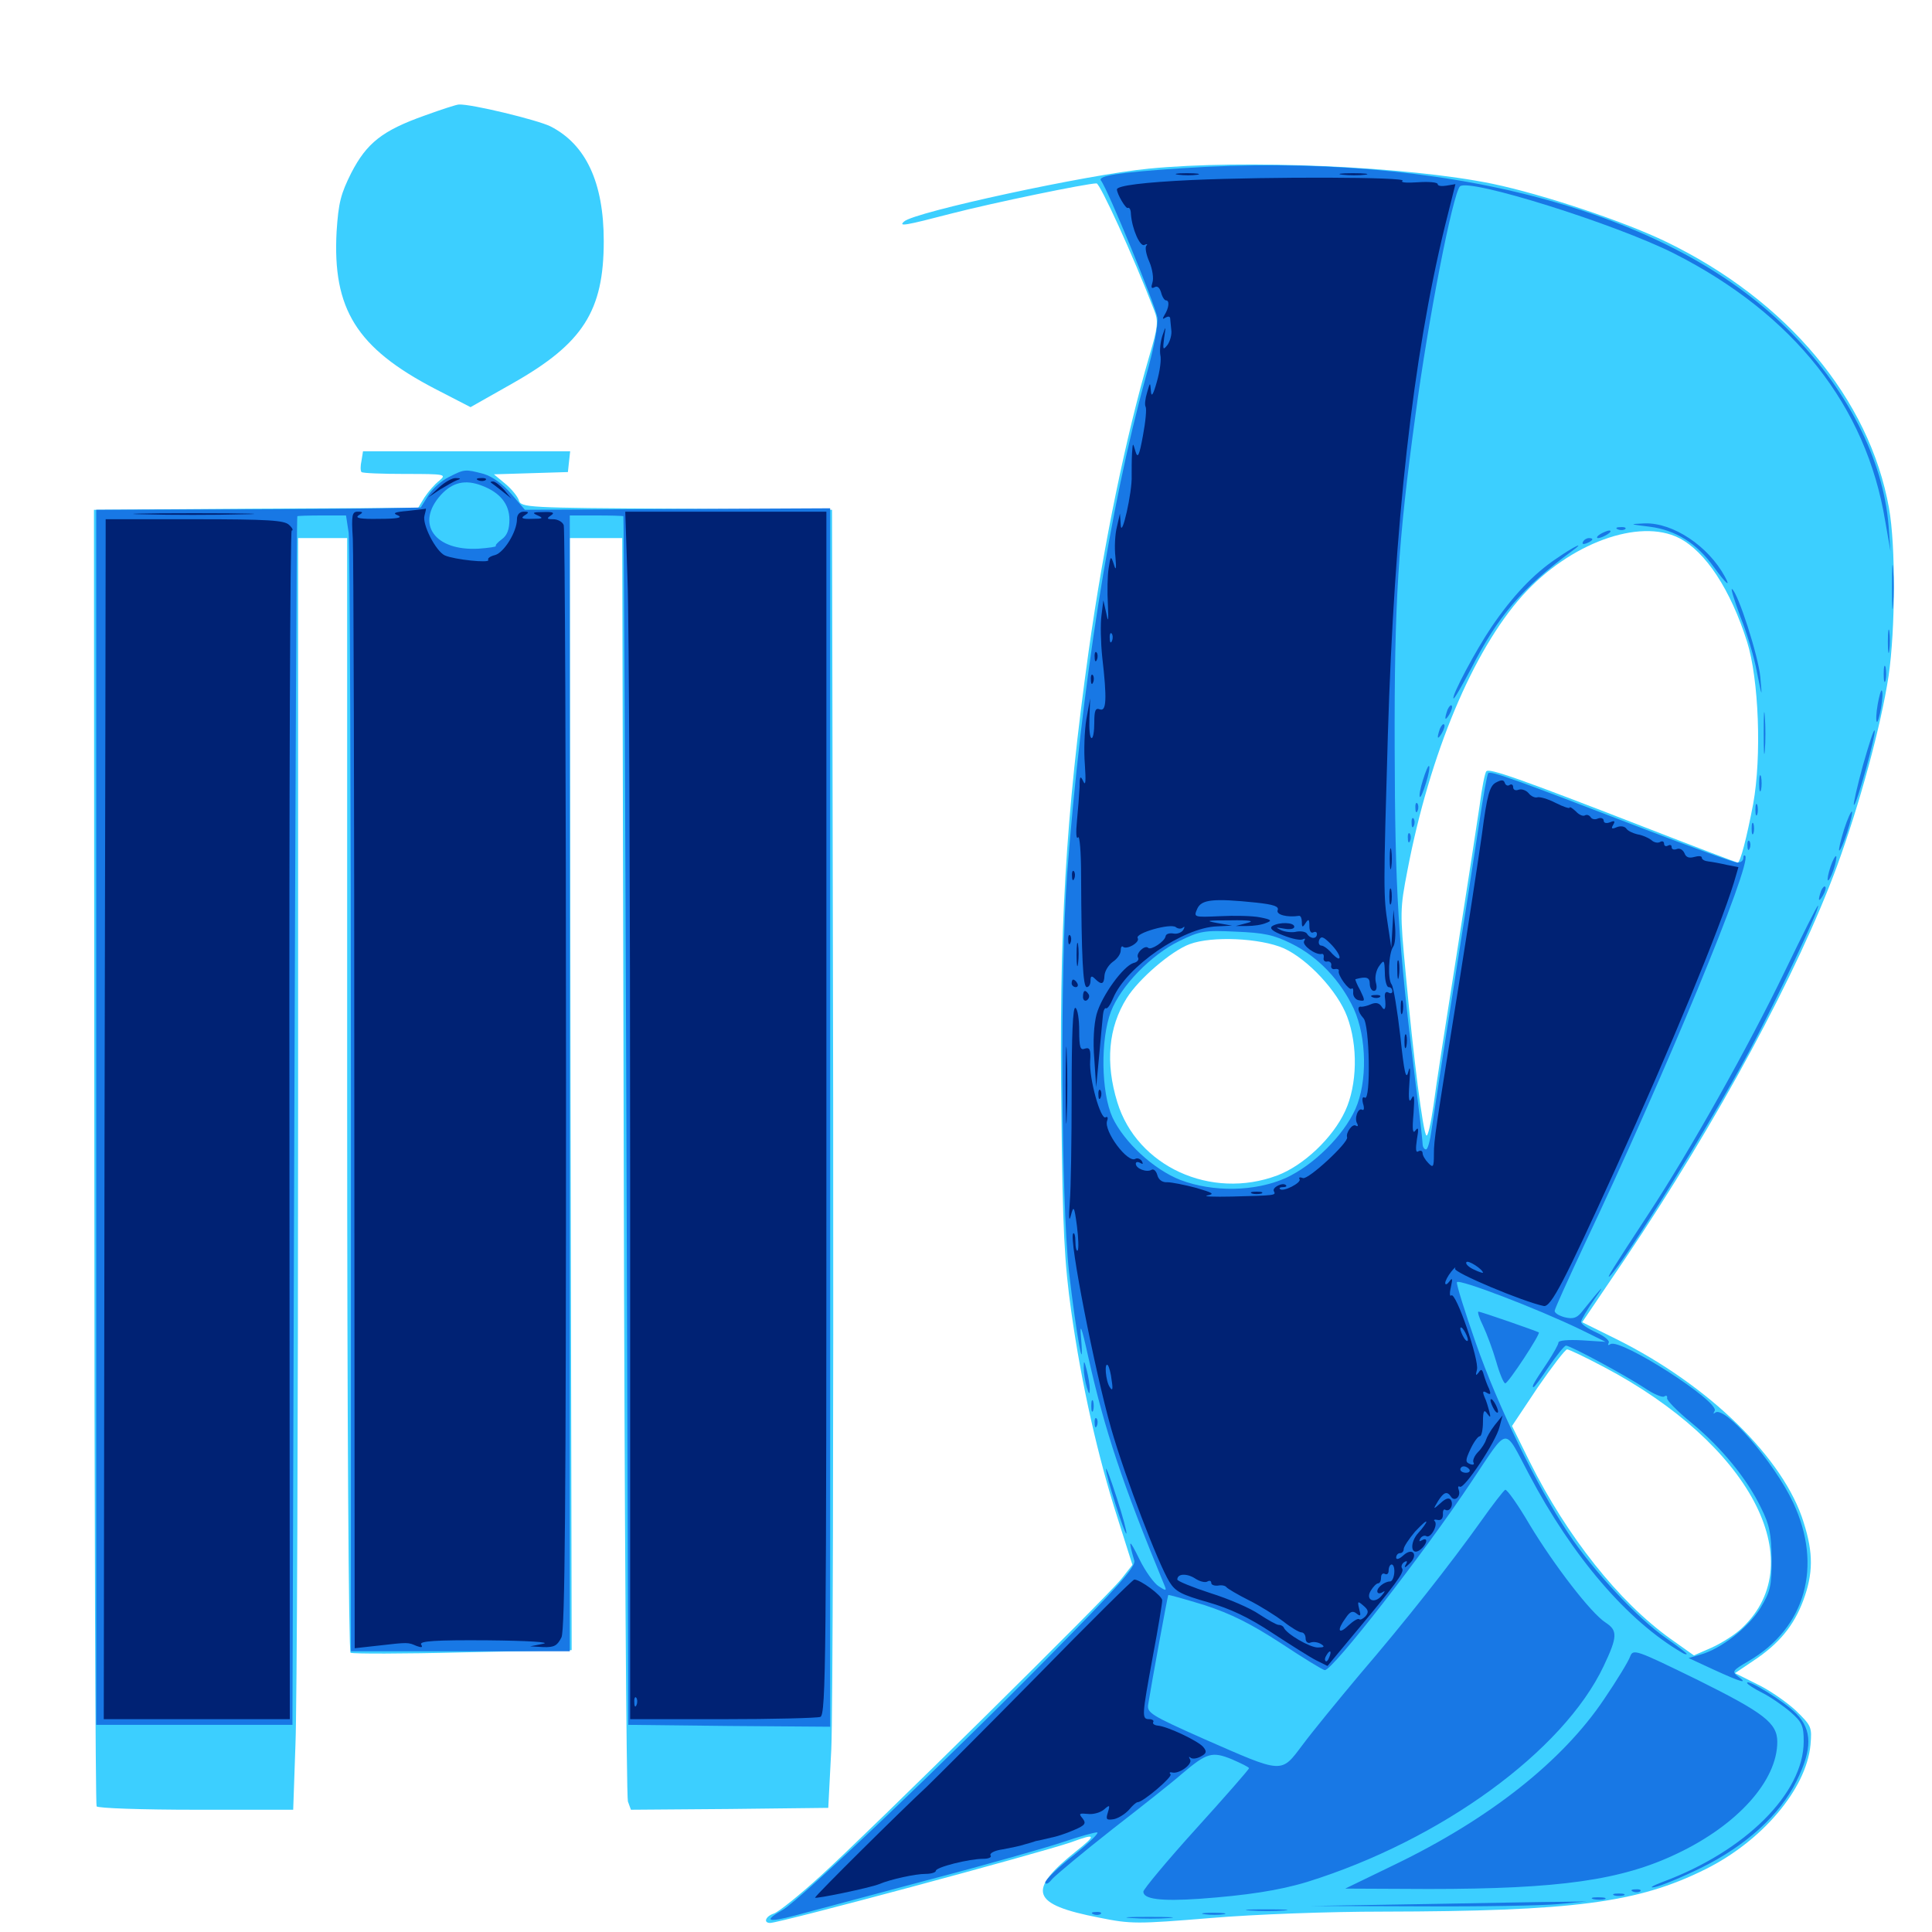 <svg xmlns="http://www.w3.org/2000/svg" viewBox="0 -1000 1000 1000">
	<path fill="#3ccfff" d="M219.922 -940.234C197.852 -932.422 189.844 -925.977 181.836 -910.547C176.367 -899.609 175.195 -895.117 174.219 -880.078C172.07 -840.039 184.57 -819.922 225 -798.828L243.555 -789.258L265.625 -801.758C301.758 -822.266 312.5 -839.062 312.5 -875.195C312.5 -905.469 303.32 -925.195 284.961 -934.57C278.32 -937.891 243.75 -946.289 237.5 -945.898C236.328 -945.898 228.516 -943.359 219.922 -940.234ZM594.531 -912.695C563.477 -909.766 473.047 -890.234 467.969 -885.352C464.844 -882.617 468.359 -883.203 492.383 -889.453C513.477 -894.922 562.5 -905.078 567.578 -905.078C569.336 -905.078 586.328 -868.164 597.461 -839.258C599.609 -833.789 599.414 -830.859 594.922 -815.82C582.812 -774.414 571.289 -718.555 563.477 -662.891C551.562 -577.734 548.047 -517.773 549.414 -422.07C550 -363.672 550.977 -346.094 554.492 -321.094C559.766 -283.594 568.359 -245.508 578.516 -214.062L586.133 -190.039L580.469 -182.812C572.852 -173.242 449.805 -51.758 424.609 -28.906C413.672 -18.945 402.93 -10.352 400.586 -9.57C396.289 -8.203 394.922 -4.688 398.633 -4.688C403.711 -4.688 538.086 -40.82 554.492 -46.484C567.188 -51.172 567.773 -50.391 557.227 -41.992C531.25 -21.289 533.594 -14.258 568.945 -7.422C585.352 -4.102 588.477 -4.102 626.562 -7.227C649.805 -9.18 687.695 -10.547 715.82 -10.547C814.258 -10.742 847.656 -15.039 882.617 -32.422C912.109 -47.07 934.961 -74.023 937.109 -96.875C937.891 -106.055 937.695 -106.641 929.492 -114.648C924.609 -119.141 915.625 -125.391 909.375 -128.32L898.047 -133.984L907.617 -140.43C920.898 -149.219 928.516 -158.594 933.398 -171.68C938.477 -185.352 938.672 -196.094 933.594 -211.914C923.438 -245.117 884.57 -283.008 836.719 -306.836L818.945 -315.625L841.016 -348.242C889.258 -419.922 930.664 -496.875 950.781 -551.562C962.695 -584.18 973.633 -624.414 977.539 -650.195C981.055 -674.219 981.25 -717.578 977.734 -737.109C967.578 -793.555 925 -844.531 862.5 -874.805C840.82 -885.352 798.633 -899.414 772.461 -904.883C728.711 -913.867 644.141 -917.578 594.531 -912.695ZM869.141 -721.484C882.812 -714.453 895.703 -694.922 904.297 -667.773C910.352 -648.633 911.914 -608.398 907.422 -583.789C904.102 -566.406 900.781 -553.516 899.414 -553.516C899.023 -553.516 876.758 -561.914 850.195 -572.266C786.328 -597.07 770.703 -602.539 769.336 -600.781C768.555 -600 766.992 -591.992 765.82 -582.812C764.453 -573.633 759.18 -539.062 753.906 -505.664C748.633 -472.461 743.164 -437.305 741.992 -427.93C740.625 -418.555 739.062 -411.523 738.281 -412.305C736.523 -414.062 731.641 -451.953 727.539 -496.68C724.609 -527.734 724.609 -529.492 728.516 -549.609C740.039 -609.766 762.305 -663.086 788.086 -691.797C812.305 -718.75 848.438 -732.031 869.141 -721.484ZM664.453 -509.18C676.953 -503.516 692.383 -486.914 697.266 -473.828C702.93 -458.789 702.539 -438.477 696.289 -425C689.844 -410.938 674.609 -396.68 661.133 -391.602C626.758 -378.711 588.477 -396.289 578.32 -429.492C572.07 -449.805 573.633 -468.164 583.203 -483.398C589.453 -493.359 606.25 -507.812 615.82 -511.328C627.344 -515.625 652.344 -514.453 664.453 -509.18ZM830.273 -292.383C905.469 -252.734 937.891 -191.992 901.953 -157.617C898.438 -154.102 891.211 -149.609 886.133 -147.266L876.758 -143.164L864.648 -151.758C837.891 -170.898 811.133 -204.688 791.797 -243.359L782.617 -261.914L795.898 -281.836C803.32 -292.578 810.156 -301.562 811.133 -301.562C812.109 -301.562 820.703 -297.461 830.273 -292.383ZM187.109 -761.523C186.523 -758.984 186.523 -756.25 187.109 -755.664C187.695 -755.078 197.852 -754.688 209.766 -754.688C230.664 -754.688 231.25 -754.492 227.344 -751.172C225 -749.414 221.68 -745.508 219.727 -742.578L216.406 -737.109L132.422 -736.719L48.633 -736.133L48.828 -401.367C48.828 -217.188 49.414 -65.82 50 -65.039C50.586 -64.062 73.633 -63.281 101.367 -63.281H151.758L152.93 -97.07C153.711 -115.43 154.297 -263.672 154.297 -426.172V-721.484H166.992H179.688V-433.594C179.688 -266.602 180.469 -145.117 181.445 -144.531C182.422 -143.945 208.594 -143.945 239.453 -144.727L295.898 -145.898L295.312 -433.789L294.922 -721.484H308.398H322.07L322.852 -396.875C323.242 -218.164 324.219 -70.117 325 -67.578L326.562 -63.281L377.734 -63.672L428.711 -64.258L430.273 -94.531C431.055 -111.133 431.445 -262.305 431.25 -430.469L430.664 -736.133L350.195 -736.719C272.461 -737.109 269.727 -737.305 268.555 -741.016C267.969 -742.969 264.844 -746.875 261.523 -749.609L255.664 -754.492L274.805 -755.078L293.945 -755.664L294.531 -761.133L295.117 -766.406H241.602H187.891Z"/>
	<path fill="#1878e5" d="M611.328 -912.891C578.711 -910.742 567.773 -908.984 569.922 -906.445C573.242 -902.344 598.047 -841.992 599.023 -835.742C599.609 -832.031 597.266 -819.727 592.969 -804.492C574.414 -737.5 559.766 -644.336 552.344 -547.656C548.633 -496.68 549.219 -379.492 553.32 -341.602C557.031 -309.57 561.328 -285.547 559.57 -307.422C558.789 -315.82 559.766 -313.672 563.281 -297.656C571.875 -259.375 580.859 -232.422 602.93 -178.906C603.906 -176.562 603.32 -176.562 599.805 -178.906C597.461 -180.273 592.773 -186.719 589.648 -193.164C584.375 -203.906 583.789 -203.711 587.109 -192.188C587.891 -189.062 578.711 -178.711 542.578 -142.188C487.695 -86.523 414.453 -16.992 405.273 -11.523C394.922 -5.664 397.07 -4.688 411.719 -8.594C418.945 -10.547 449.805 -18.75 480.469 -26.953C511.133 -34.961 542.578 -43.945 550.586 -46.68C558.594 -49.414 566.406 -51.562 567.773 -51.562C569.336 -51.562 563.867 -46.289 555.859 -39.844C547.656 -33.398 541.016 -26.953 541.016 -25.586C541.211 -24.414 542.773 -25 544.531 -27.344C546.484 -29.492 560.742 -41.406 576.172 -53.516C591.797 -65.625 607.812 -78.32 611.719 -81.836C624.609 -92.773 627.344 -93.555 637.5 -89.453C642.383 -87.305 646.484 -85.352 646.484 -84.766C646.484 -84.18 634.18 -70.117 619.141 -53.516C604.102 -36.914 591.797 -22.07 591.797 -20.898C591.797 -16.992 600.781 -15.82 620.898 -17.188C645.117 -18.945 662.109 -21.484 676.758 -25.977C745.703 -47.461 809.18 -93.555 830.078 -137.695C837.305 -152.93 837.305 -156.055 831.055 -160.156C823.438 -165.039 804.297 -190.039 791.797 -210.742C785.742 -221.094 780.078 -229.102 779.102 -228.906C778.32 -228.516 772.656 -221.289 766.602 -212.695C750.586 -190.234 727.344 -160.742 703.711 -133.203C692.578 -119.922 679.297 -103.711 674.219 -96.875C662.891 -81.836 664.453 -81.836 623.438 -99.805C595.312 -112.305 593.555 -113.477 594.336 -117.969C596.094 -129.102 604.297 -173.633 604.688 -174.414C605.078 -174.609 613.477 -172.266 623.633 -169.141C637.305 -164.648 647.461 -159.57 663.086 -149.414C674.609 -141.797 684.766 -135.547 685.742 -135.547C689.844 -135.547 736.328 -195.117 761.719 -233.203C781.25 -262.305 778.125 -261.914 791.406 -236.914C813.867 -194.336 842.383 -160.938 870.703 -144.531C871.875 -143.75 873.047 -143.555 873.047 -143.945C873.047 -144.336 868.164 -148.047 862.305 -152.148C847.852 -162.109 824.805 -186.719 811.719 -206.445C795.312 -231.055 775.391 -271.875 763.867 -304.883C758.203 -321.094 753.711 -335.352 754.102 -336.328C754.883 -338.281 795.312 -322.852 818.359 -311.719L831.055 -305.469L818.945 -306.25C811.719 -306.641 806.641 -306.25 806.641 -305.078C806.641 -304.102 804.102 -299.609 801.172 -295.117C793.945 -284.375 792.578 -282.031 793.75 -282.031C794.336 -282.031 797.852 -286.914 801.758 -292.773C805.859 -298.633 809.766 -303.516 810.547 -303.516C812.891 -303.516 841.406 -288.086 851.172 -281.641C855.664 -278.516 860.352 -276.562 861.328 -277.148C862.5 -277.93 863.086 -277.539 862.891 -276.367C862.5 -275.391 868.164 -269.531 875.586 -263.477C891.016 -250.781 904.297 -234.57 911.523 -219.531C916.016 -210.547 916.797 -206.055 916.992 -192.969C916.992 -178.906 916.406 -176.367 911.133 -167.578C904.883 -157.617 890.82 -146.484 880.078 -143.555L874.023 -141.797L887.109 -135.742C901.172 -129.297 905.273 -128.125 899.609 -132.227C896.289 -134.766 896.68 -135.352 905.078 -140.234C934.57 -157.422 943.555 -189.453 928.125 -222.266C918.359 -243.164 892.383 -273.047 887.695 -268.75C886.719 -267.969 886.719 -268.359 887.5 -269.727C890.234 -274.414 838.867 -307.422 833.594 -304.297C832.422 -303.516 832.031 -303.711 832.617 -304.883C833.398 -306.055 830.469 -308.398 826.172 -310.352C821.875 -312.305 818.359 -314.648 818.359 -315.82C818.359 -316.797 821.484 -322.07 825.391 -327.734C831.641 -336.523 829.492 -334.375 818.359 -320.508C816.016 -317.773 814.062 -317.188 809.961 -318.164C807.031 -318.945 804.688 -320.312 804.688 -321.484C804.688 -322.461 811.719 -337.891 820.117 -355.859C861.328 -442.773 907.031 -553.32 903.32 -557.031C902.734 -557.617 902.344 -557.031 902.344 -555.859C902.344 -554.492 900.977 -553.516 899.219 -553.516C897.656 -553.516 875.391 -561.523 850 -571.289C783.984 -596.68 771.484 -601.172 770.312 -599.805C769.727 -599.219 767.578 -587.109 765.43 -572.656C763.281 -558.398 757.227 -519.531 751.953 -486.133C746.68 -452.93 741.797 -420.898 741.016 -415.43C740.234 -409.766 739.062 -405.078 738.086 -405.078C737.109 -405.078 736.328 -406.445 736.328 -408.008C736.328 -409.57 734.57 -424.805 732.422 -441.602C723.633 -512.695 722.07 -538.867 721.875 -613.086C721.68 -688.477 723.633 -719.336 732.617 -784.961C739.258 -834.961 751.953 -899.609 755.664 -903.516C759.961 -908.008 836.523 -883.984 866.602 -868.75C928.516 -837.305 966.016 -789.844 975.781 -730.273L978.516 -714.648L977.539 -727.734C974.805 -762.305 955.859 -799.414 925 -829.883C863.086 -891.406 747.266 -921.875 611.328 -912.891ZM668.555 -511.523C682.422 -504.688 693.945 -492.383 700.781 -477.734C707.422 -462.891 707.812 -440.039 701.562 -425.977C695.312 -412.109 679.883 -396.875 665.43 -390.234C649.609 -383.203 627.93 -382.812 610.938 -389.258C597.07 -394.727 581.836 -408.789 575.781 -421.68C569.922 -434.766 569.531 -461.914 575 -476.367C580.078 -489.648 595.898 -505.859 610.352 -512.891C621.094 -518.164 623.438 -518.555 639.648 -517.773C654.102 -517.188 659.18 -516.211 668.555 -511.523ZM232.422 -753.125C228.711 -751.367 223.828 -747.07 221.68 -743.555L217.773 -737.305L196.289 -736.914C184.57 -736.719 146.68 -736.328 112.305 -736.328L49.805 -736.133V-421.68V-107.227H100.586H151.367L152.344 -419.727C152.93 -591.602 153.516 -732.422 153.906 -732.812C154.102 -733.008 159.961 -733.203 166.797 -733.203H179.102L180.469 -724.219C181.055 -719.141 181.641 -586.914 181.641 -430.273V-145.312H238.281H294.922V-439.258V-733.203H308.594C316.211 -733.203 322.461 -733.008 322.656 -732.812C322.852 -732.422 323.633 -591.602 324.219 -419.727L325.195 -107.227L377.539 -106.641L429.688 -106.25V-421.68V-736.914L350.781 -736.523L271.68 -736.133L264.648 -744.336C260.156 -749.609 254.883 -753.32 250.391 -754.688C240.82 -757.227 240.43 -757.227 232.422 -753.125ZM249.414 -748.633C258.789 -745.117 263.672 -739.062 263.672 -731.055C263.672 -725.977 262.5 -722.852 259.766 -720.898C257.617 -719.336 256.25 -717.773 256.641 -717.383C257.031 -716.992 253.125 -716.406 247.852 -716.016C225 -714.648 214.844 -728.906 228.125 -743.75C234.18 -750.391 240.82 -751.953 249.414 -748.633ZM247.656 -712.305C249.414 -712.891 247.461 -713.281 243.164 -713.086C238.867 -713.086 237.305 -712.695 239.844 -712.305C242.188 -711.914 245.703 -711.914 247.656 -712.305ZM854.102 -727.344C867.383 -725.586 878.32 -718.75 887.109 -706.445C893.359 -697.852 896.094 -695.508 892.773 -701.562C884.18 -717.383 866.016 -729.492 851.367 -729.102C842.969 -728.711 843.164 -728.711 854.102 -727.344ZM837.5 -725.977C835.938 -726.562 836.523 -727.148 838.672 -727.148C840.82 -727.344 841.992 -726.758 841.211 -726.172C840.625 -725.586 838.867 -725.391 837.5 -725.977ZM828.125 -723.438C826.562 -722.461 826.172 -721.484 827.148 -721.484C828.32 -721.484 830.469 -722.461 832.031 -723.438C833.594 -724.414 834.18 -725.391 833.008 -725.391C832.031 -725.391 829.688 -724.414 828.125 -723.438ZM819.336 -719.531C818.75 -718.359 819.531 -718.164 821.094 -718.75C824.609 -720.117 825.195 -721.484 822.461 -721.484C821.289 -721.484 819.922 -720.703 819.336 -719.531ZM805.664 -710.938C793.945 -703.125 782.812 -691.406 772.07 -675.586C763.867 -663.477 751.172 -639.648 752.344 -638.477C752.734 -638.086 756.641 -644.922 761.328 -653.711C775.391 -681.25 787.891 -695.703 813.477 -714.648C821.094 -720.117 815.234 -717.578 805.664 -710.938ZM979.297 -696.094C979.297 -685.938 979.492 -681.641 979.883 -686.914C980.273 -691.992 980.273 -700.195 979.883 -705.469C979.492 -710.547 979.297 -706.25 979.297 -696.094ZM900.781 -680.859C904.102 -672.656 908.008 -659.766 909.375 -652.148C912.109 -638.477 912.109 -638.477 911.133 -649.609C910.156 -660.352 899.609 -693.164 896.484 -695.117C895.703 -695.703 897.656 -689.258 900.781 -680.859ZM977.148 -667.773C977.148 -662.5 977.539 -660.352 977.93 -663.477C978.32 -666.406 978.32 -670.703 977.93 -673.242C977.539 -675.586 977.148 -673.242 977.148 -667.773ZM975 -651.172C975 -647.461 975.391 -645.898 975.977 -647.852C976.367 -649.609 976.367 -652.734 975.977 -654.688C975.391 -656.445 975 -654.883 975 -651.172ZM971.875 -635.352C971.094 -630.859 970.898 -626.758 971.484 -626.367C971.875 -625.977 972.852 -629.102 973.633 -633.594C974.414 -638.086 974.609 -641.992 974.023 -642.578C973.633 -643.164 972.656 -639.844 971.875 -635.352ZM912.891 -620.898C912.891 -611.328 913.086 -607.031 913.477 -611.523C913.867 -616.016 913.867 -624.023 913.477 -629.102C913.086 -634.18 912.891 -630.664 912.891 -620.898ZM749.219 -632.617C747.461 -627.539 747.852 -626.367 750.195 -630.273C751.367 -632.227 751.953 -634.375 751.367 -634.766C750.977 -635.352 750 -634.375 749.219 -632.617ZM745.312 -622.852C743.555 -617.773 743.945 -616.602 746.289 -620.508C747.461 -622.461 748.047 -624.609 747.461 -625C747.07 -625.586 746.094 -624.609 745.312 -622.852ZM964.258 -603.906C961.328 -593.164 959.18 -583.789 959.57 -583.398C960.742 -582.422 971.094 -619.727 970.312 -621.875C969.922 -622.852 967.383 -614.844 964.258 -603.906ZM736.523 -596.289C735.156 -591.992 734.375 -587.891 734.961 -587.5C735.352 -587.109 736.719 -590.234 738.086 -594.727C739.453 -599.023 740.234 -603.125 739.648 -603.516C739.258 -603.906 737.891 -600.781 736.523 -596.289ZM910.547 -594.531C910.547 -590.82 910.938 -589.258 911.523 -591.211C911.914 -592.969 911.914 -596.094 911.523 -598.047C910.938 -599.805 910.547 -598.242 910.547 -594.531ZM732.617 -581.641C732.617 -579.492 733.203 -578.906 733.789 -580.469C734.375 -581.836 734.18 -583.594 733.594 -584.18C733.008 -584.961 732.422 -583.789 732.617 -581.641ZM908.594 -580.859C908.594 -578.125 908.984 -577.148 909.57 -578.516C909.961 -579.688 909.961 -582.031 909.57 -583.398C908.984 -584.57 908.594 -583.594 908.594 -580.859ZM954.492 -570.703C952.734 -565.039 951.562 -560.156 951.953 -559.766C952.344 -559.375 954.297 -563.672 956.055 -569.141C957.812 -574.609 958.984 -579.492 958.594 -579.883C958.203 -580.469 956.25 -576.172 954.492 -570.703ZM730.664 -573.828C730.664 -571.68 731.25 -571.094 731.836 -572.656C732.422 -574.023 732.227 -575.781 731.641 -576.367C731.055 -577.148 730.469 -575.977 730.664 -573.828ZM906.641 -571.094C906.641 -568.359 907.031 -567.383 907.617 -568.75C908.008 -569.922 908.008 -572.266 907.617 -573.633C907.031 -574.805 906.641 -573.828 906.641 -571.094ZM728.711 -566.016C728.711 -563.867 729.297 -563.281 729.883 -564.844C730.469 -566.211 730.273 -567.969 729.688 -568.555C729.102 -569.336 728.516 -568.164 728.711 -566.016ZM904.492 -562.109C904.492 -559.961 905.078 -559.375 905.664 -560.938C906.25 -562.305 906.055 -564.062 905.469 -564.648C904.883 -565.43 904.297 -564.258 904.492 -562.109ZM947.461 -551.367C946.289 -547.852 945.703 -544.727 946.094 -544.336C946.484 -543.945 947.852 -546.289 949.023 -549.805C950.195 -553.32 950.781 -556.445 950.391 -556.836C950 -557.227 948.633 -554.883 947.461 -551.367ZM942.578 -538.867C940.82 -533.789 941.211 -532.617 943.555 -536.523C944.727 -538.477 945.312 -540.625 944.727 -541.016C944.336 -541.602 943.359 -540.625 942.578 -538.867ZM923.828 -497.266C905.078 -458.398 874.805 -404.492 853.125 -371.484C834.57 -343.164 830.859 -337.305 833.398 -339.648C840.82 -346.875 884.57 -417.188 905.273 -455.664C919.141 -481.641 942.188 -530.078 941.016 -531.25C940.625 -531.445 933.008 -516.211 923.828 -497.266ZM767.578 -313.867C769.531 -309.766 772.656 -301.367 774.414 -295.312C776.172 -289.062 778.32 -283.984 779.102 -283.984C780.664 -283.984 797.461 -309.57 796.484 -310.352C795.117 -311.133 766.602 -321.094 765.234 -321.094C764.648 -321.094 765.625 -317.773 767.578 -313.867ZM560.938 -291.797C560.938 -289.062 561.719 -284.766 562.5 -282.031C563.672 -278.125 564.062 -277.93 564.062 -281.055C564.062 -283.203 563.281 -287.695 562.5 -290.82C561.133 -296.094 560.938 -296.094 560.938 -291.797ZM564.844 -272.266C564.844 -269.531 565.234 -268.555 565.82 -269.922C566.211 -271.094 566.211 -273.438 565.82 -274.805C565.234 -275.977 564.844 -275 564.844 -272.266ZM566.602 -263.281C566.602 -261.133 567.188 -260.547 567.773 -262.109C568.359 -263.477 568.164 -265.234 567.578 -265.82C566.992 -266.602 566.406 -265.43 566.602 -263.281ZM572.461 -239.648C572.266 -236.523 582.227 -205.273 583.008 -206.25C583.398 -206.641 581.25 -214.844 578.125 -224.414C575 -234.18 572.461 -241.016 572.461 -239.648ZM843.75 -142.578C842.969 -140.234 836.914 -130.273 830.273 -120.508C808.789 -88.477 771.094 -58.594 721.68 -34.766L696.289 -22.461L739.453 -22.266C807.031 -22.266 839.258 -26.758 868.164 -40.625C899.414 -55.469 919.922 -78.32 919.922 -98.438C919.922 -108.203 912.891 -113.477 878.711 -130.469C846.68 -146.094 845.312 -146.68 843.75 -142.578ZM904.297 -128.906C904.297 -128.32 907.812 -125.977 912.109 -123.828C916.406 -121.68 922.852 -117.188 926.758 -113.867C932.812 -108.594 933.594 -106.641 933.594 -98.633C933.594 -71.875 903.32 -41.797 860.742 -25.977C855.078 -23.828 853.32 -22.656 856.445 -23.242C859.766 -23.828 870.508 -28.32 880.469 -33.203C903.516 -44.531 921.289 -60.547 929.883 -78.125C938.086 -94.727 938.086 -104.492 929.688 -113.086C923.828 -119.141 904.297 -131.25 904.297 -128.906ZM845.312 -20.898C843.75 -21.484 844.336 -22.07 846.484 -22.07C848.633 -22.266 849.805 -21.68 849.023 -21.094C848.438 -20.508 846.68 -20.312 845.312 -20.898ZM835.547 -18.945C834.18 -19.531 835.156 -19.922 837.891 -19.922C840.625 -19.922 841.602 -19.531 840.43 -18.945C839.062 -18.555 836.719 -18.555 835.547 -18.945ZM824.805 -16.992C822.852 -17.578 824.023 -17.969 827.148 -17.969C830.469 -17.969 831.836 -17.578 830.664 -16.992C829.297 -16.602 826.562 -16.602 824.805 -16.992ZM737.305 -14.453C769.531 -15.039 801.562 -15.625 808.594 -15.625L821.289 -15.82L806.641 -14.453C798.633 -13.672 766.602 -13.086 735.352 -13.281L678.711 -13.477ZM647.07 -11.133C641.992 -11.523 645.703 -11.719 655.273 -11.719C665.039 -11.719 669.141 -11.523 664.648 -11.133C660.156 -10.742 652.148 -10.742 647.07 -11.133ZM566.016 -9.18C564.453 -9.766 565.039 -10.352 567.188 -10.352C569.336 -10.547 570.508 -9.961 569.727 -9.375C569.141 -8.789 567.383 -8.594 566.016 -9.18ZM623.633 -9.18C620.508 -9.57 622.656 -9.961 627.93 -9.961C633.398 -9.961 635.742 -9.57 633.398 -9.18C630.859 -8.789 626.562 -8.789 623.633 -9.18ZM585.547 -7.227C579.883 -7.617 583.984 -7.812 594.727 -7.812C605.469 -7.812 610.156 -7.617 605.078 -7.227C600 -6.836 591.211 -6.836 585.547 -7.227Z"/>
	<path fill="#002274" d="M609.961 -909.57C606.836 -909.961 608.984 -910.352 614.258 -910.352C619.727 -910.352 622.07 -909.961 619.727 -909.57C617.188 -909.18 612.891 -909.18 609.961 -909.57ZM694.922 -909.57C691.406 -909.961 693.75 -910.352 700.195 -910.352C706.641 -910.352 709.57 -909.961 706.641 -909.57C703.711 -909.18 698.438 -909.18 694.922 -909.57ZM617.188 -906.836C591.992 -905.664 578.125 -903.906 578.125 -901.953C578.125 -899.609 582.812 -891.602 583.789 -892.383C584.57 -892.773 585.352 -891.406 585.352 -889.258C585.938 -881.25 590.234 -871.875 592.383 -873.242C593.75 -873.828 594.141 -873.828 593.359 -872.852C592.578 -872.07 593.164 -868.359 594.922 -864.453C596.484 -860.742 597.266 -855.859 596.484 -853.711C595.703 -851.172 595.898 -850.391 597.656 -851.367C599.023 -852.148 600.195 -851.172 600.977 -848.633C601.562 -846.289 602.734 -844.531 603.516 -844.531C605.469 -844.531 605.078 -840.625 602.734 -836.914C601.562 -834.961 601.758 -834.57 603.125 -835.547C604.492 -836.328 605.469 -836.328 605.664 -835.352C605.664 -834.57 606.055 -831.836 606.25 -829.297C606.641 -826.953 605.664 -823.438 604.297 -821.484C601.953 -818.555 601.758 -818.945 602.539 -825C603.516 -831.641 603.516 -831.641 601.562 -825.977C600.586 -822.852 600.195 -818.555 600.586 -816.211C601.172 -814.062 600.391 -808.008 598.828 -802.539C596.875 -795.508 595.898 -794.141 595.703 -797.656C595.312 -802.344 595.312 -802.344 593.75 -796.875C592.773 -793.75 592.383 -790.43 592.969 -789.453C593.555 -788.477 592.969 -781.836 591.602 -774.609C589.648 -763.867 588.867 -762.5 587.695 -766.406C586.328 -771.094 586.328 -771.094 585.938 -765.43C585.742 -762.305 585.742 -757.031 585.742 -753.711C586.133 -745.508 580.469 -720.508 580.078 -728.32L579.688 -734.18L578.125 -727.344C577.148 -723.633 576.758 -716.602 577.344 -711.719C577.93 -705.469 577.539 -704.297 576.562 -707.812C575 -712.5 574.805 -712.5 573.828 -705.859C573.242 -702.148 573.047 -693.75 573.438 -687.305C573.828 -678.516 573.633 -677.344 572.656 -682.422L571.094 -689.258L570.117 -681.445C569.531 -677.148 569.727 -667.578 570.508 -659.961C573.047 -638.086 572.656 -631.641 569.336 -632.812C566.992 -633.789 566.406 -632.227 566.406 -625.977C566.406 -621.484 565.82 -617.969 565.039 -617.969C564.062 -617.969 563.672 -622.656 563.867 -628.125L564.258 -638.477L562.305 -627.734C561.328 -621.875 560.938 -611.328 561.523 -604.297C562.109 -595.703 561.914 -592.969 560.742 -595.508C559.18 -598.828 558.789 -598.242 558.789 -592.578C558.594 -588.867 558.008 -580.859 557.422 -575C556.836 -569.141 557.031 -565.234 558.008 -566.602C558.789 -567.773 559.57 -559.18 559.57 -547.07C559.766 -504.297 560.547 -489.062 562.5 -489.062C563.672 -489.062 564.453 -490.625 564.453 -492.383C564.453 -494.922 565.039 -495.117 566.797 -493.359C570.117 -490.039 571.484 -490.43 571.68 -495.117C571.875 -497.461 573.828 -500.586 575.977 -502.148C578.32 -503.711 580.078 -506.25 580.078 -508.008C580.078 -509.766 580.664 -510.547 581.25 -509.961C583.203 -508.203 590.234 -512.305 588.867 -514.453C587.305 -516.992 605.859 -522.266 608.594 -520.117C609.766 -519.141 611.523 -519.141 612.305 -519.922C613.281 -520.703 613.281 -520.117 612.5 -518.75C611.719 -517.383 609.375 -516.406 607.422 -516.797C605.273 -517.188 603.516 -516.602 603.32 -515.43C602.93 -512.695 595.703 -508.008 594.336 -509.375C592.578 -511.133 587.695 -506.445 589.062 -504.297C589.648 -503.32 588.672 -501.953 586.719 -501.562C581.445 -500 570.312 -484.766 567.578 -475C566.211 -469.727 565.625 -460.938 566.406 -451.953L567.383 -437.305L568.945 -453.906C569.727 -463.086 570.703 -472.461 570.898 -474.805C571.094 -476.953 571.875 -478.516 572.461 -478.125C573.242 -477.734 574.805 -480.078 576.172 -483.398C583.008 -499.609 612.305 -519.922 629.883 -520.508L637.695 -520.898L629.883 -522.266C623.438 -523.438 624.805 -523.633 636.719 -523.633C647.266 -523.828 649.609 -523.242 645.508 -522.266L639.648 -520.703H645.508C648.828 -520.703 653.125 -521.289 655.273 -522.266C658.594 -523.438 658.203 -524.023 652.148 -525.195C648.242 -525.977 638.867 -526.172 631.445 -525.781C617.773 -525.195 617.773 -525.195 619.727 -529.688C621.875 -534.375 627.734 -535.156 650.195 -532.812C659.18 -531.836 662.109 -530.859 661.328 -528.906C660.352 -526.562 666.211 -525 672.461 -525.977C673.242 -525.977 673.828 -524.609 673.828 -522.852C673.828 -519.922 674.219 -519.727 675.781 -522.266C677.344 -524.609 677.734 -524.219 677.734 -520.703C677.734 -518.164 678.516 -516.797 679.688 -517.383C680.859 -517.969 681.641 -517.578 681.641 -516.602C681.641 -513.867 678.32 -513.867 676.562 -516.602C675.977 -517.773 673.438 -518.164 671.094 -517.773C668.945 -517.188 665.234 -517.578 663.086 -518.555C659.961 -520.117 660.156 -520.117 664.648 -519.336C667.578 -518.75 669.922 -519.141 669.922 -520.312C669.922 -522.656 662.109 -522.852 658.594 -520.703C656.836 -519.531 658.594 -517.969 664.258 -515.82C668.75 -514.062 673.242 -513.086 674.414 -513.867C675.586 -514.453 675.781 -514.062 675 -512.891C673.828 -510.742 681.055 -505.469 684.18 -506.25C684.961 -506.445 685.352 -505.469 685.156 -504.297C684.766 -502.93 685.742 -501.953 687.109 -502.344C688.281 -502.539 689.258 -501.562 689.062 -500.391C688.672 -499.023 689.648 -498.047 691.016 -498.438C692.188 -498.633 693.164 -498.242 692.969 -497.461C692.188 -495.312 698.438 -486.914 699.609 -488.281C700.195 -488.867 700.586 -487.891 700.391 -485.938C700.391 -484.18 701.758 -482.422 703.516 -482.227C706.641 -481.641 706.641 -482.031 704.102 -487.305C702.344 -490.43 701.367 -492.969 701.562 -493.164C707.227 -494.727 708.984 -494.141 708.984 -490.82C708.984 -488.867 709.961 -487.109 711.133 -487.109C712.5 -487.109 712.891 -488.867 712.109 -491.602C711.523 -494.336 712.305 -497.852 713.867 -500C716.406 -503.516 716.602 -503.125 716.797 -496.484C716.797 -492.383 717.773 -489.062 718.75 -489.062C719.922 -489.062 720.703 -488.086 720.703 -486.914C720.703 -485.938 719.727 -485.547 718.555 -486.328C717.383 -486.914 716.602 -486.133 716.797 -483.984C717.578 -477.93 716.797 -476.172 715.039 -479.102C713.867 -480.859 712.109 -481.25 709.766 -480.273C707.617 -479.297 705.469 -478.906 704.688 -478.906C702.148 -479.492 702.93 -475.977 705.664 -473.047C708.984 -469.922 709.57 -429.883 706.445 -431.836C705.273 -432.617 704.883 -431.445 705.469 -428.906C706.25 -426.562 706.055 -425 705.078 -425.586C702.93 -426.953 700.781 -420.898 702.539 -418.359C703.125 -417.188 702.734 -416.797 701.758 -417.383C700 -418.555 696.484 -413.672 697.266 -411.328C698.047 -408.594 677.148 -389.258 674.414 -390.234C672.852 -390.82 672.07 -390.625 672.656 -389.648C673.828 -387.891 664.062 -382.812 662.5 -384.57C661.914 -385.156 662.695 -385.547 664.062 -385.547C665.43 -385.547 666.211 -385.938 665.625 -386.523C664.062 -388.281 658.203 -385.352 659.375 -383.398C660.547 -381.25 660.156 -381.25 637.695 -380.664C628.125 -380.469 622.266 -380.664 625 -381.25C628.906 -382.031 627.734 -382.617 619.141 -385.156C613.281 -386.719 606.445 -388.086 604.102 -388.086C601.562 -387.891 599.609 -389.453 599.023 -391.797C598.438 -393.945 597.07 -395.117 596.094 -394.531C593.555 -392.969 587.891 -395.117 587.891 -397.656C587.891 -398.633 588.867 -398.828 590.234 -398.047C591.602 -397.266 591.797 -397.461 591.016 -399.023C590.234 -400.195 588.672 -400.781 587.695 -400.195C583.789 -397.656 571.094 -414.648 573.047 -419.922C573.633 -421.484 573.242 -422.266 572.266 -421.68C569.727 -420.117 563.672 -441.602 564.258 -450.781C564.648 -456.836 564.062 -458.008 561.523 -457.227C559.18 -456.25 558.594 -457.812 558.594 -466.602C558.594 -472.266 557.812 -477.734 556.641 -478.32C555.273 -479.102 554.688 -464.062 554.688 -434.766C554.688 -410.156 554.297 -384.375 553.711 -377.539C553.125 -369.531 553.32 -367.188 554.297 -370.898C555.664 -376.172 556.055 -375.781 557.422 -365.43C558.203 -359.18 558.398 -353.516 557.812 -352.734C557.227 -352.148 556.641 -354.102 556.641 -357.227C556.641 -360.352 556.055 -362.305 555.469 -361.523C553.125 -359.18 566.602 -290.625 575.195 -260.352C582.617 -234.766 599.219 -191.211 605.273 -181.25C608.398 -176.172 611.523 -174.609 625.195 -170.703C636.719 -167.383 646.289 -162.891 658.398 -154.883C667.969 -148.633 678.125 -142.188 681.25 -140.625L687.109 -137.695L699.609 -152.734C722.656 -180.273 726.953 -186.133 725.781 -188.086C725 -189.062 725.586 -190.625 726.758 -191.406C728.32 -192.383 728.711 -191.992 727.539 -190.039C726.562 -188.281 727.344 -188.477 729.492 -190.625C734.375 -195.117 731.25 -199.414 726.367 -194.922C724.219 -192.969 722.656 -192.578 722.656 -193.75C722.656 -195.117 723.633 -196.094 724.609 -196.094C725.781 -196.094 726.562 -197.07 726.562 -198.242C726.562 -199.414 729.297 -203.516 732.422 -207.227C735.742 -210.742 738.281 -213.086 738.281 -212.305C738.281 -211.719 736.328 -208.984 734.18 -206.641C729.297 -201.367 730.273 -193.945 735.352 -198.047C738.867 -200.977 739.258 -204.688 735.938 -202.734C734.57 -201.953 734.375 -202.148 735.156 -203.711C735.938 -204.883 737.305 -205.469 738.281 -204.883C740.43 -203.516 744.531 -210.742 742.578 -212.695C741.797 -213.281 742.578 -213.672 744.141 -213.281C745.898 -212.891 746.875 -214.062 746.875 -216.016C746.68 -217.969 747.266 -219.141 748.047 -218.555C750.391 -217.188 752.539 -221.094 750.977 -223.633C750 -225 748.242 -224.414 745.703 -222.07C741.797 -218.555 741.602 -218.555 744.336 -223.047C747.266 -227.734 749.023 -228.32 750.977 -225.391C752.734 -222.461 756.25 -225.195 755.078 -228.711C754.492 -230.273 754.688 -231.055 755.664 -230.469C757.812 -229.102 774.414 -253.906 776.172 -261.523L777.734 -267.383L773.633 -262.305C771.484 -259.57 769.531 -256.055 769.141 -254.688C768.75 -253.32 766.992 -250.391 765.039 -248.438C763.086 -246.484 762.109 -243.945 762.695 -242.969C763.281 -241.992 762.5 -241.602 760.938 -242.188C758.398 -243.164 758.398 -244.141 761.133 -250C762.891 -253.711 765.039 -256.641 766.016 -256.641C766.797 -256.641 767.578 -259.961 767.578 -264.062C767.578 -269.727 768.164 -270.703 769.727 -268.359C771.484 -266.016 771.68 -266.211 770.898 -269.336C770.312 -271.484 769.336 -275 768.359 -276.953C767.188 -279.883 767.578 -280.273 769.531 -279.102C771.484 -277.93 771.875 -278.32 770.703 -281.25C769.727 -283.203 768.555 -286.523 767.969 -288.477C767.188 -291.406 766.602 -291.602 765.234 -289.453C763.867 -287.695 763.672 -288.086 764.453 -291.016C765.82 -295.703 753.516 -331.641 751.172 -329.492C750.391 -328.711 750.195 -330.664 750.977 -333.789C751.953 -338.281 751.758 -338.867 750.195 -336.719C749.023 -335.156 748.047 -334.766 748.047 -335.938C748.047 -336.914 749.414 -339.648 751.172 -341.797C752.734 -343.75 753.711 -344.531 753.125 -343.359C752.148 -341.406 788.477 -326.172 799.023 -324.023C802.734 -323.242 809.766 -336.914 836.133 -394.922C864.844 -458.008 889.844 -518.555 897.461 -543.164L899.805 -551.172L893.75 -552.344C890.43 -553.125 886.133 -553.906 884.375 -554.102C882.422 -554.297 880.859 -555.078 880.859 -556.055C880.859 -557.031 879.102 -557.031 876.953 -556.445C874.219 -555.664 872.656 -556.25 871.875 -558.398C871.094 -560.156 869.336 -561.133 867.969 -560.547C866.406 -559.961 865.234 -560.352 865.234 -561.523C865.234 -562.695 864.453 -562.891 863.281 -562.305C862.305 -561.719 861.328 -562.109 861.328 -563.281C861.328 -564.453 860.352 -564.844 859.375 -564.258C858.203 -563.477 856.055 -563.867 854.688 -565.234C853.125 -566.406 850 -567.773 847.461 -568.164C845.117 -568.75 842.578 -569.922 841.797 -571.094C841.016 -572.266 838.867 -572.656 836.914 -571.875C834.18 -570.703 833.789 -571.094 834.961 -573.047C836.133 -575 835.742 -575.391 833.398 -574.414C831.445 -573.633 830.078 -574.023 830.078 -575.195C830.078 -576.367 828.711 -576.953 827.148 -576.367C825.586 -575.586 823.828 -575.977 823.242 -577.148C822.461 -578.125 821.289 -578.516 820.312 -577.93C819.336 -577.344 817.188 -578.32 815.625 -580.078C813.867 -581.641 812.5 -582.617 812.5 -582.031C812.5 -581.25 809.18 -582.422 805.273 -584.375C801.172 -586.523 796.875 -587.695 795.703 -587.305C794.531 -586.914 792.383 -587.891 791.211 -589.453C789.844 -591.016 787.5 -591.797 785.938 -591.211C784.375 -590.625 783.203 -591.211 783.203 -592.578C783.203 -593.75 782.422 -594.336 781.445 -593.75C780.469 -592.969 779.297 -593.555 778.906 -594.727C778.32 -596.484 777.148 -596.484 774.219 -594.922C771.094 -593.164 769.727 -588.867 766.992 -567.773C765.039 -554.102 759.961 -520.898 755.664 -493.945C742.969 -414.648 742.188 -410.352 742.188 -402.539C742.188 -395.898 741.797 -395.312 739.258 -398.047C737.695 -399.609 736.328 -401.953 736.328 -403.125C736.328 -404.297 735.352 -404.688 734.18 -404.102C732.812 -403.125 732.617 -405.078 733.398 -410.352C734.375 -415.625 734.18 -416.992 732.617 -414.844C731.25 -412.891 730.859 -415.234 731.641 -423.633C732.227 -432.031 732.031 -434.18 730.664 -431.445C729.297 -428.711 728.906 -430.859 729.492 -439.258C730.078 -446.875 729.883 -449.023 728.906 -445.117C727.734 -440.625 726.758 -445.117 724.805 -463.672C723.242 -477.148 721.289 -489.062 720.312 -490.43C718.164 -493.164 718.75 -506.641 721.094 -509.961C722.07 -511.133 722.461 -516.016 722.07 -520.703L721.289 -529.102L720.703 -519.336L720.117 -509.57L718.359 -521.289C716.016 -536.328 716.016 -539.453 718.359 -619.922C721.68 -728.711 731.25 -814.648 747.852 -882.812L753.32 -904.688L748.633 -903.906C746.289 -903.516 744.141 -903.711 744.141 -904.688C744.141 -905.664 739.453 -906.055 733.984 -905.664C728.32 -905.273 724.609 -905.469 725.977 -906.445C728.516 -908.398 657.422 -908.594 617.188 -906.836ZM575.586 -668.359C575 -666.797 574.414 -667.383 574.414 -669.531C574.219 -671.68 574.805 -672.852 575.391 -672.07C575.977 -671.484 576.172 -669.727 575.586 -668.359ZM620.508 -521.094C621.289 -521.68 620.117 -522.266 617.969 -522.07C615.82 -522.07 615.234 -521.484 616.797 -520.898C618.164 -520.312 619.922 -520.508 620.508 -521.094ZM693.359 -504.492C693.359 -503.125 691.797 -504.102 689.648 -506.25C687.695 -508.594 685.156 -510.547 683.984 -510.547C682.812 -510.547 682.227 -511.914 682.812 -513.477C683.789 -515.625 684.961 -515.234 688.672 -511.523C691.211 -508.984 693.359 -505.859 693.359 -504.492ZM701.172 -498.438C701.172 -500.586 699.805 -502.734 698.242 -503.516C696.68 -504.102 695.312 -503.711 695.312 -502.539C695.312 -501.367 696.68 -499.219 698.242 -497.656C700.781 -494.922 701.172 -495.117 701.172 -498.438ZM611.523 -383.984C613.086 -384.57 612.109 -385.352 609.57 -386.133C606.25 -386.914 605.469 -386.719 607.031 -385.156C608.008 -384.18 610.156 -383.594 611.523 -383.984ZM767.578 -341.211C767.578 -341.016 765.43 -341.602 762.695 -342.969C760.156 -344.141 758.398 -345.898 758.984 -346.68C759.766 -348.047 767.578 -342.969 767.578 -341.211ZM759.766 -306.445C759.766 -305.469 758.789 -305.859 757.812 -307.422C756.836 -308.984 755.859 -311.328 755.859 -312.305C755.859 -313.477 756.836 -312.891 757.812 -311.328C758.789 -309.766 759.766 -307.617 759.766 -306.445ZM575.391 -285.547C576.172 -280.664 575.781 -279.883 574.414 -282.031C572.266 -285.156 571.484 -295.312 573.438 -293.359C574.023 -292.578 575 -289.258 575.391 -285.547ZM760.547 -239.453C761.133 -238.477 760.352 -237.695 758.789 -237.695C757.227 -237.695 755.859 -238.477 755.859 -239.453C755.859 -240.234 756.641 -241.016 757.617 -241.016C758.789 -241.016 759.961 -240.234 760.547 -239.453ZM721.68 -185.938C721.484 -183.398 720.508 -181.445 719.531 -181.445C716.797 -181.445 712.891 -178.516 712.891 -176.367C712.891 -175.195 714.062 -175 715.43 -175.781C717.188 -176.953 716.992 -176.367 715.234 -174.219C711.523 -169.531 706.445 -171.875 709.57 -176.758C710.742 -178.711 712.5 -180.469 713.281 -180.469C714.258 -180.469 714.844 -181.836 714.844 -183.594C714.844 -185.156 715.82 -185.938 716.797 -185.352C717.969 -184.766 718.75 -185.547 718.75 -187.109C718.75 -188.867 719.531 -190.234 720.312 -190.234C721.289 -190.234 721.875 -188.281 721.68 -185.938ZM625 -181.445C625.977 -182.031 626.953 -181.836 626.953 -180.664C626.953 -179.688 628.516 -179.102 630.469 -179.297C632.227 -179.688 634.18 -179.297 634.766 -178.516C635.352 -177.734 640.625 -174.609 646.484 -171.68C652.344 -168.75 660.352 -163.672 664.258 -160.742C668.164 -157.617 672.461 -155.078 673.633 -155.078C674.805 -155.078 675.781 -153.711 675.781 -151.953C675.781 -150.195 676.953 -149.219 678.32 -149.805C679.883 -150.391 682.227 -150 683.789 -149.023C685.938 -147.656 685.352 -147.266 682.031 -147.266C677.93 -147.266 665.82 -154.297 664.453 -157.617C664.062 -158.398 662.891 -158.984 661.719 -158.984C660.742 -158.984 656.25 -161.523 651.758 -164.453C647.266 -167.578 635.938 -172.461 626.562 -175.391C616.992 -178.516 609.375 -181.641 609.375 -182.422C609.375 -185.547 614.258 -185.742 618.555 -183.008C620.898 -181.445 623.828 -180.664 625 -181.445ZM706.836 -163.477C705.469 -162.109 704.102 -161.328 703.516 -161.914C702.93 -162.5 700.391 -160.938 697.852 -158.594C692.773 -153.711 691.797 -156.055 696.484 -162.5C698.828 -166.016 700.195 -166.406 702.148 -164.844C704.297 -163.086 704.492 -163.672 703.516 -167.188C702.539 -171.289 702.734 -171.484 705.664 -168.945C708.203 -166.797 708.594 -165.625 706.836 -163.477ZM688.086 -142.383C687.5 -140.625 686.523 -139.648 686.133 -140.234C685.547 -140.82 685.742 -141.992 686.523 -143.164C688.281 -146.289 689.453 -145.703 688.086 -142.383ZM227.148 -747.656L221.68 -742.578L227.539 -746.484C230.859 -748.438 234.766 -750.781 236.328 -751.367C238.672 -752.148 238.672 -752.539 235.938 -752.539C234.18 -752.734 230.078 -750.391 227.148 -747.656ZM247.656 -751.367C246.094 -751.953 246.68 -752.539 248.828 -752.539C250.977 -752.734 252.148 -752.148 251.367 -751.562C250.781 -750.977 249.023 -750.781 247.656 -751.367ZM254.102 -750.195C254.492 -750 257.031 -748.047 259.766 -745.898L264.648 -741.992L260.938 -746.484C258.789 -748.828 256.25 -750.781 255.273 -750.781C254.102 -750.781 253.711 -750.586 254.102 -750.195ZM210.938 -735.547C204.102 -734.961 202.93 -734.375 206.055 -733.203C208.594 -732.031 205.469 -731.445 196.289 -731.445C186.719 -731.25 183.594 -731.836 185.547 -733.203C188.086 -734.766 188.086 -735.156 185.156 -735.156C182.227 -735.156 181.836 -733.398 182.617 -721.094C183.008 -713.281 183.398 -580.859 183.398 -426.953L183.594 -146.875L195.898 -148.242C211.328 -150 211.133 -150 215.625 -148.047C218.359 -147.07 218.945 -147.266 217.969 -148.828C216.992 -150.586 225.391 -151.172 252.344 -150.977C273.242 -150.781 285.156 -150 281.25 -149.219L274.414 -147.852L281.25 -147.461C286.914 -147.266 288.477 -148.242 290.625 -152.539C292.383 -156.641 292.969 -218.555 292.969 -441.406C292.969 -597.461 292.383 -726.367 291.797 -728.125C291.211 -729.883 288.672 -731.25 286.328 -731.25C283.008 -731.25 282.812 -731.641 285.156 -733.203C287.305 -734.57 286.328 -735.156 281.25 -734.961C275.586 -734.961 275.195 -734.57 278.32 -733.203C281.445 -731.836 281.055 -731.445 275.391 -731.445C270.312 -731.25 269.336 -731.836 271.484 -733.203C274.023 -734.766 273.828 -735.156 271.094 -735.156C268.945 -735.156 267.578 -733.594 267.578 -731.25C267.578 -724.805 260.938 -714.062 256.25 -712.695C253.711 -712.109 252.148 -710.938 252.734 -710.156C253.711 -708.398 235.156 -710.352 230.273 -712.5C225.586 -714.648 218.359 -728.711 219.727 -733.203C220.312 -735.352 220.703 -736.914 220.312 -736.719C219.922 -736.523 215.82 -736.133 210.938 -735.547ZM74.609 -733.789C60.938 -733.984 72.656 -734.375 100.586 -734.375C128.516 -734.375 139.648 -733.984 125.391 -733.789C111.133 -733.398 88.281 -733.398 74.609 -733.789ZM324.805 -699.609C325.586 -680.273 326.172 -539.648 326.172 -387.109V-110.156H373.828C400 -110.156 422.852 -110.742 424.609 -111.328C427.539 -112.5 427.734 -141.797 427.734 -423.828V-735.156H375.586H323.633ZM409.18 -731.836C418.945 -732.227 404.102 -732.617 376.562 -732.812C348.828 -733.008 326.172 -732.617 326.172 -731.836C326.172 -730.469 365.234 -730.469 409.18 -731.836ZM329.492 -117.578C328.906 -116.016 328.32 -116.602 328.32 -118.75C328.125 -120.898 328.711 -122.07 329.297 -121.289C329.883 -120.703 330.078 -118.945 329.492 -117.578ZM54.688 -722.07C54.688 -716.797 54.492 -577.148 54.102 -411.523L53.711 -110.156H101.953H150L149.805 -417.773C149.609 -586.914 150.195 -725.391 150.977 -725.391C151.953 -725.391 151.367 -726.758 149.609 -728.32C147.266 -730.664 139.062 -731.25 100.781 -731.25H54.688ZM566.602 -659.766C566.602 -657.617 567.188 -657.031 567.773 -658.594C568.359 -659.961 568.164 -661.719 567.578 -662.305C566.992 -663.086 566.406 -661.914 566.602 -659.766ZM564.648 -648.047C564.648 -645.898 565.234 -645.312 565.82 -646.875C566.406 -648.242 566.211 -650 565.625 -650.586C565.039 -651.367 564.453 -650.195 564.648 -648.047ZM719.336 -555.469C719.336 -550.586 719.727 -548.633 720.117 -551.172C720.508 -553.516 720.508 -557.422 720.117 -559.961C719.727 -562.305 719.336 -560.352 719.336 -555.469ZM554.883 -546.484C554.883 -544.336 555.469 -543.75 556.055 -545.312C556.641 -546.68 556.445 -548.438 555.859 -549.023C555.273 -549.805 554.688 -548.633 554.883 -546.484ZM719.141 -535.938C719.141 -532.227 719.531 -530.664 720.117 -532.617C720.508 -534.375 720.508 -537.5 720.117 -539.453C719.531 -541.211 719.141 -539.648 719.141 -535.938ZM552.93 -513.281C552.93 -511.133 553.516 -510.547 554.102 -512.109C554.688 -513.477 554.492 -515.234 553.906 -515.82C553.32 -516.602 552.734 -515.43 552.93 -513.281ZM557.227 -505.664C557.227 -500.391 557.617 -498.242 558.008 -501.367C558.398 -504.297 558.398 -508.594 558.008 -511.133C557.617 -513.477 557.227 -511.133 557.227 -505.664ZM723.242 -497.852C723.242 -493.555 723.633 -491.992 724.023 -494.531C724.414 -496.875 724.414 -500.391 724.023 -502.344C723.438 -504.102 723.047 -502.148 723.242 -497.852ZM554.688 -491.016C554.688 -490.039 555.664 -489.062 556.836 -489.062C557.812 -489.062 558.203 -490.039 557.617 -491.016C557.031 -492.188 556.055 -492.969 555.469 -492.969C555.078 -492.969 554.688 -492.188 554.688 -491.016ZM560.547 -483.984C560.547 -482.422 561.523 -481.641 562.5 -482.227C563.672 -483.008 564.062 -484.375 563.477 -485.352C561.719 -488.086 560.547 -487.5 560.547 -483.984ZM710.547 -483.789C708.984 -484.375 709.57 -484.961 711.719 -484.961C713.867 -485.156 715.039 -484.57 714.258 -483.984C713.672 -483.398 711.914 -483.203 710.547 -483.789ZM725 -478.32C725 -475.195 725.391 -474.023 725.977 -475.977C726.367 -477.734 726.367 -480.469 725.977 -481.836C725.391 -483.008 725 -481.641 725 -478.32ZM551.562 -438.281C551.562 -420.508 551.953 -413.281 552.148 -422.266C552.539 -431.055 552.539 -445.508 552.148 -454.492C551.953 -463.281 551.562 -456.055 551.562 -438.281ZM726.953 -460.742C726.953 -457.617 727.344 -456.445 727.93 -458.398C728.32 -460.156 728.32 -462.891 727.93 -464.258C727.344 -465.43 726.953 -464.062 726.953 -460.742ZM568.555 -433.203C568.555 -431.055 569.141 -430.469 569.727 -432.031C570.312 -433.398 570.117 -435.156 569.531 -435.742C568.945 -436.523 568.359 -435.352 568.555 -433.203ZM648.047 -382.227C646.68 -382.812 647.656 -383.203 650.391 -383.203C653.125 -383.203 654.102 -382.812 652.93 -382.227C651.562 -381.836 649.219 -381.836 648.047 -382.227ZM771.484 -275.195C771.484 -274.219 772.461 -271.875 773.438 -270.312C774.414 -268.75 775.391 -268.359 775.391 -269.336C775.391 -270.508 774.414 -272.656 773.438 -274.219C772.461 -275.781 771.484 -276.367 771.484 -275.195ZM536.523 -132.227C509.375 -104.688 483.789 -79.102 479.688 -75.195C466.406 -62.891 421.875 -18.75 421.875 -17.773C421.875 -16.992 450.391 -22.852 455.078 -24.805C461.133 -27.344 473.828 -30.078 479.102 -30.078C482.031 -30.078 484.375 -30.859 484.375 -31.641C484.375 -33.594 501.758 -37.891 508.984 -37.891C511.719 -37.891 513.477 -38.672 512.695 -39.648C512.109 -40.82 514.844 -42.188 518.945 -42.773C523.047 -43.555 528.125 -44.531 530.273 -45.312C532.422 -45.898 535.156 -46.68 536.133 -47.07C537.305 -47.266 540.82 -48.047 543.945 -48.828C547.266 -49.414 552.734 -51.367 556.25 -52.93C561.719 -55.273 562.305 -56.25 560.352 -58.789C558.203 -61.328 558.594 -61.523 562.891 -61.133C565.625 -60.742 569.336 -61.719 571.289 -63.281C574.414 -66.016 574.609 -65.82 573.438 -61.914C572.266 -58.203 572.656 -57.812 576.562 -58.398C579.102 -58.984 582.422 -61.133 584.375 -63.281C586.133 -65.43 588.086 -67.188 588.867 -67.188C591.602 -67.188 607.227 -80.469 605.859 -81.641C605.078 -82.422 605.469 -82.812 606.445 -82.617C609.961 -81.445 617.383 -86.719 616.016 -89.258C615.234 -90.625 615.234 -91.016 616.211 -90.234C616.992 -89.453 619.336 -89.648 621.484 -90.82C624.414 -92.383 624.805 -93.359 622.852 -95.703C620.312 -98.828 604.297 -106.445 599.219 -106.836C597.461 -107.031 596.484 -107.812 596.875 -108.594C597.461 -109.375 596.484 -110.156 594.922 -110.156C590.82 -110.156 591.016 -111.523 596.68 -142.578C599.414 -157.031 601.562 -170.117 601.562 -171.68C601.562 -174.023 590.234 -182.422 587.109 -182.422C586.328 -182.422 563.672 -159.961 536.523 -132.227Z"/>
</svg>